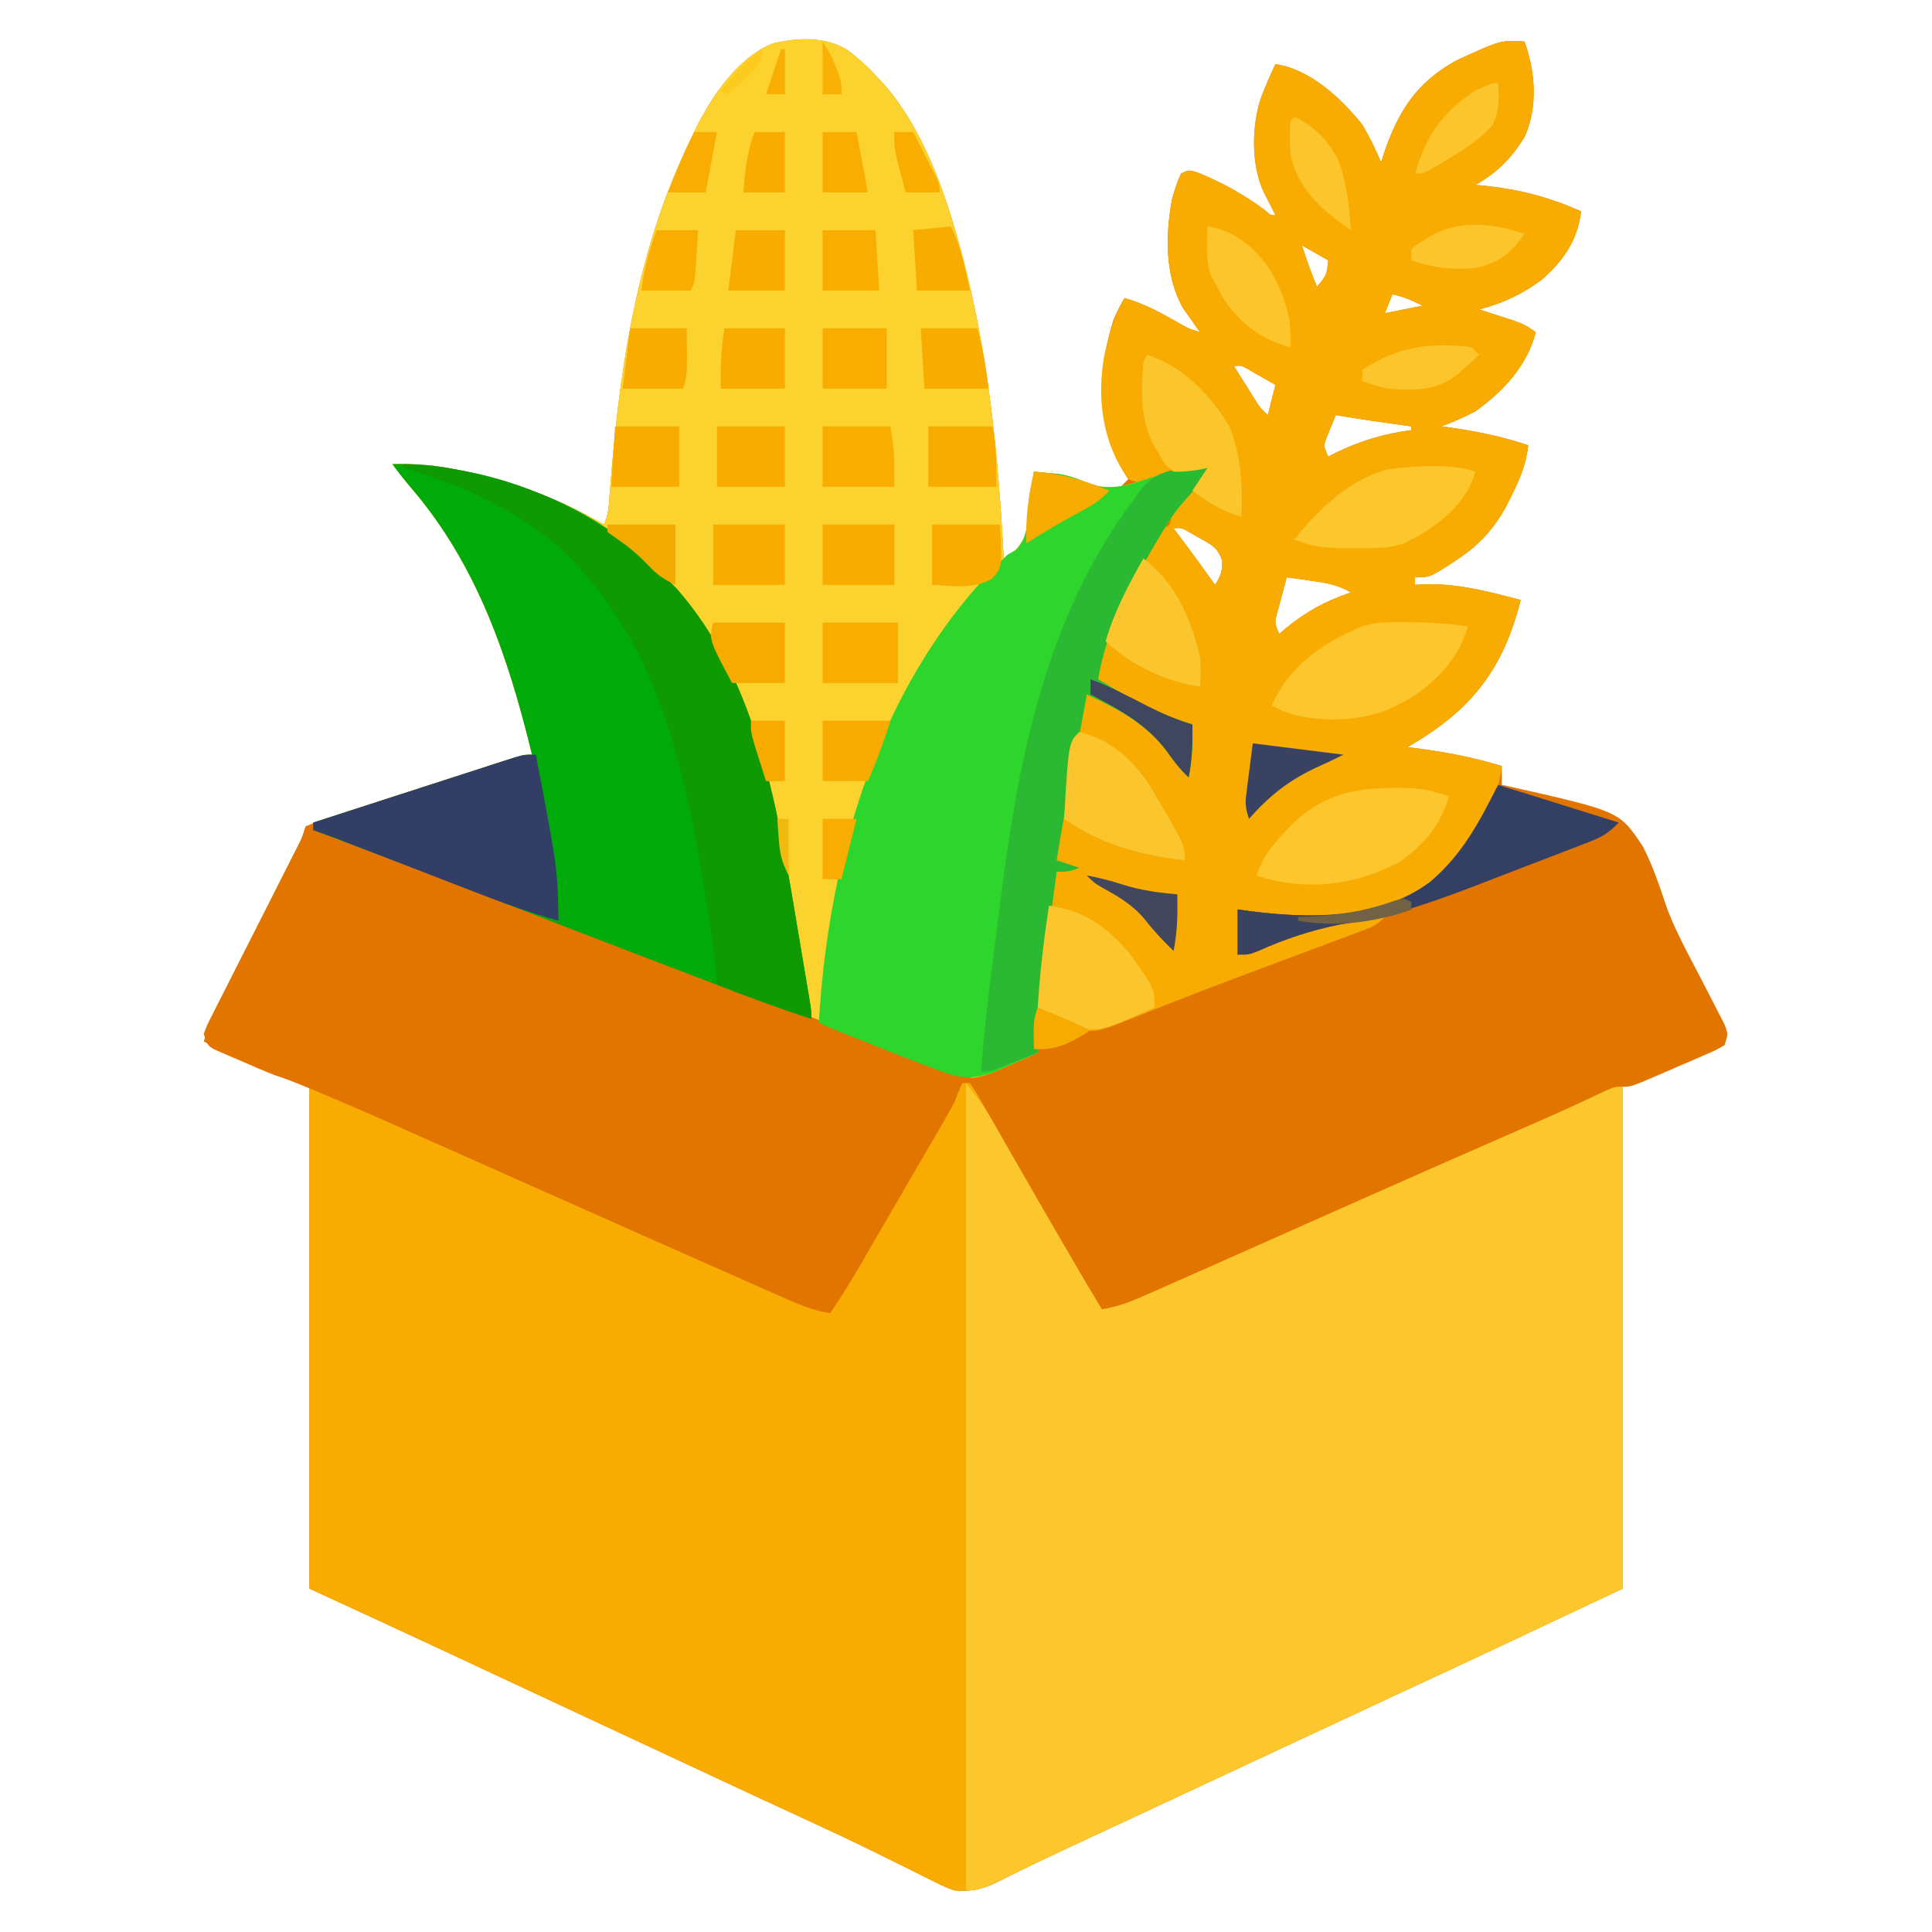 <?xml version="1.0" encoding="UTF-8"?>
<svg version="1.1" xmlns="http://www.w3.org/2000/svg" width="512" height="512">
<path d="M0 0 C3.131 2.347 5.901 4.88 8.5 7.812 C9.009 8.356 9.518 8.9 10.043 9.461 C19.794 20.751 25.591 36.622 29.5 50.812 C29.857 52.106 29.857 52.106 30.222 53.426 C37.433 80.152 40.058 107.268 41.5 134.812 C45.153 132.319 45.153 132.319 47.343 128.614 C47.443 127.839 47.542 127.064 47.645 126.266 C47.823 124.999 47.823 124.999 48.006 123.707 C48.107 122.834 48.208 121.962 48.312 121.062 C48.433 120.174 48.554 119.286 48.678 118.371 C48.971 116.187 49.245 114.002 49.5 111.812 C50.913 111.94 52.326 112.075 53.738 112.215 C54.525 112.29 55.312 112.364 56.122 112.441 C58.5 112.812 60.47 113.458 62.688 114.375 C66.082 115.757 68.794 116.254 72.5 115.812 C73.16 115.153 73.82 114.493 74.5 113.812 C73.993 112.869 73.993 112.869 73.477 111.906 C66.374 98.275 66.08 86.626 70.5 71.812 C71.369 69.652 72.3 67.812 73.5 65.812 C78.794 67.243 83.273 69.792 88.012 72.473 C90.517 73.913 90.517 73.913 93.5 74.812 C93.09 74.244 92.68 73.676 92.258 73.09 C91.719 72.318 91.18 71.546 90.625 70.75 C90.091 69.996 89.558 69.242 89.008 68.465 C84.158 59.934 84.332 49.038 86.105 39.586 C86.776 37.223 87.412 35.014 88.5 32.812 C90.5 31.812 90.5 31.812 92.969 32.562 C99.445 35.233 105.023 38.258 110.637 42.457 C112.251 43.911 112.251 43.911 113.5 43.812 C113.084 42.998 113.084 42.998 112.66 42.168 C112.298 41.453 111.936 40.737 111.562 40 C111.203 39.292 110.843 38.585 110.473 37.855 C107.035 30.636 107.164 20.457 109.617 12.867 C110.814 9.791 112.073 6.789 113.5 3.812 C122.602 5.09 130.901 12.823 136.5 19.812 C138.406 23.054 140.026 26.355 141.5 29.812 C141.719 29.123 141.938 28.433 142.164 27.723 C146.002 16.349 150.798 8.705 161.5 2.812 C173.22 -2.571 173.22 -2.571 179.5 -2.188 C182.386 5.748 183.081 15.061 179.613 22.934 C176.278 28.562 172.197 32.631 166.5 35.812 C167.432 35.899 168.364 35.985 169.324 36.074 C178.476 37.083 186.022 39.067 194.5 42.812 C193.602 50.454 189.857 55.848 184.129 60.906 C178.918 64.744 173.768 67.223 167.5 68.812 C168.331 69.078 169.163 69.344 170.02 69.617 C171.106 69.97 172.193 70.324 173.312 70.688 C174.391 71.036 175.47 71.384 176.582 71.742 C179.5 72.812 179.5 72.812 182.5 74.812 C180.281 83.688 173.822 90.602 166.5 95.812 C163.57 97.357 160.603 98.656 157.5 99.812 C158.322 99.922 159.145 100.032 159.992 100.145 C167.063 101.149 173.733 102.521 180.5 104.812 C179.934 109.701 178.461 113.429 176.25 117.812 C175.376 119.576 175.376 119.576 174.484 121.375 C171.303 126.885 167.766 130.972 162.438 134.562 C161.601 135.135 160.764 135.707 159.902 136.297 C154.33 139.812 154.33 139.812 150.5 139.812 C150.5 140.472 150.5 141.132 150.5 141.812 C151.097 141.766 151.694 141.72 152.309 141.672 C161.449 141.292 169.734 143.511 178.5 145.812 C174.04 163.497 166.099 174.172 150.691 183.516 C149.968 183.944 149.245 184.372 148.5 184.812 C149.383 184.922 150.266 185.032 151.176 185.145 C158.827 186.155 166.119 187.553 173.5 189.812 C173.5 191.463 173.5 193.113 173.5 194.812 C174.905 195.116 174.905 195.116 176.339 195.426 C204.676 201.829 204.676 201.829 210.836 211.055 C213.484 216.209 215.321 221.636 217.139 227.128 C218.666 231.262 220.519 235.096 222.543 239.004 C223.073 240.028 223.073 240.028 223.614 241.073 C224.677 243.113 225.744 245.15 226.812 247.188 C228.137 249.729 229.444 252.279 230.738 254.836 C231.296 255.918 231.853 257 232.427 258.115 C233.5 260.812 233.5 260.812 232.5 263.812 C230.123 265.163 230.123 265.163 227.004 266.512 C225.888 266.998 224.773 267.485 223.623 267.986 C222.448 268.486 221.273 268.985 220.062 269.5 C218.891 270.011 217.72 270.522 216.514 271.049 C207.805 274.812 207.805 274.812 205.5 274.812 C205.5 318.702 205.5 362.592 205.5 407.812 C185.34 417.332 165.186 426.841 144.957 436.209 C138.842 439.046 132.733 441.898 126.625 444.75 C126.002 445.041 125.379 445.332 124.738 445.631 C121.586 447.103 118.434 448.575 115.282 450.046 C109.645 452.679 104.007 455.309 98.369 457.94 C96.506 458.81 94.642 459.679 92.779 460.549 C87.034 463.231 81.288 465.912 75.542 468.591 C74.213 469.211 72.885 469.83 71.557 470.45 C68.335 471.953 65.113 473.455 61.889 474.954 C56.59 477.419 51.298 479.895 46.051 482.469 C45.265 482.851 44.479 483.233 43.669 483.627 C42.289 484.302 40.913 484.986 39.544 485.681 C35.63 487.587 32.823 488.126 28.5 487.812 C25.785 486.825 25.785 486.825 22.992 485.426 C21.938 484.906 20.884 484.387 19.798 483.852 C18.668 483.282 17.539 482.712 16.375 482.125 C14.557 481.226 12.737 480.331 10.917 479.436 C9.659 478.819 8.403 478.199 7.147 477.579 C0.71 474.405 -5.795 471.381 -12.312 468.375 C-14.655 467.292 -16.997 466.208 -19.34 465.125 C-20.514 464.582 -21.688 464.04 -22.898 463.48 C-29.063 460.626 -35.219 457.75 -41.375 454.875 C-42.633 454.288 -43.89 453.701 -45.148 453.114 C-47.671 451.935 -50.194 450.757 -52.718 449.579 C-56.481 447.821 -60.244 446.065 -64.008 444.309 C-64.626 444.02 -65.245 443.731 -65.882 443.434 C-69.001 441.978 -72.121 440.523 -75.241 439.067 C-80.903 436.425 -86.564 433.783 -92.224 431.138 C-94.786 429.94 -97.349 428.744 -99.911 427.547 C-101.632 426.743 -103.353 425.938 -105.074 425.133 C-117.53 419.316 -130.018 413.573 -142.5 407.812 C-142.5 363.923 -142.5 320.033 -142.5 274.812 C-146.955 273.327 -146.955 273.327 -151.5 271.812 C-154.709 270.572 -157.852 269.199 -161 267.812 C-161.81 267.47 -162.619 267.127 -163.453 266.773 C-164.221 266.436 -164.99 266.098 -165.781 265.75 C-166.473 265.45 -167.164 265.149 -167.877 264.84 C-169.5 263.812 -169.5 263.812 -170.5 260.812 C-169.64 258.498 -169.64 258.498 -168.243 255.746 C-167.725 254.715 -167.208 253.684 -166.675 252.621 C-165.819 250.953 -165.819 250.953 -164.945 249.25 C-164.065 247.504 -163.185 245.758 -162.305 244.012 C-161.067 241.564 -159.821 239.12 -158.574 236.676 C-156.397 232.402 -154.235 228.12 -152.072 223.838 C-150.919 221.558 -149.763 219.28 -148.603 217.004 C-148.079 215.972 -147.556 214.941 -147.016 213.879 C-146.553 212.971 -146.091 212.063 -145.614 211.127 C-144.407 208.744 -144.407 208.744 -143.5 205.812 C-141.091 204.768 -138.795 203.927 -136.301 203.141 C-135.562 202.897 -134.823 202.654 -134.061 202.403 C-131.649 201.611 -129.231 200.837 -126.812 200.062 C-125.165 199.526 -123.517 198.989 -121.87 198.45 C-117.82 197.13 -113.765 195.824 -109.709 194.522 C-106.565 193.512 -103.425 192.49 -100.285 191.469 C-98.315 190.832 -96.345 190.197 -94.375 189.562 C-93.483 189.275 -92.592 188.988 -91.673 188.692 C-85.742 186.812 -85.742 186.812 -83.5 186.812 C-89.797 160.94 -98.008 136.553 -115.555 116.082 C-117.298 114.049 -118.92 111.974 -120.5 109.812 C-114.18 109.643 -108.537 110.13 -102.375 111.5 C-101.552 111.68 -100.73 111.86 -99.882 112.046 C-87.156 114.929 -75.759 119.224 -64.5 125.812 C-63.133 123.078 -63.157 120.654 -62.922 117.602 C-62.816 116.308 -62.71 115.014 -62.601 113.682 C-62.544 112.99 -62.488 112.299 -62.43 111.587 C-59.909 81.408 -54.952 51.22 -41.5 23.812 C-41.031 22.812 -40.562 21.812 -40.078 20.781 C-35.767 12.159 -29.012 2.126 -19.762 -1.664 C-13.083 -3.21 -6.031 -3.609 0 0 Z M120.5 51.812 C121.713 55.537 123.009 59.191 124.5 62.812 C127.088 59.757 127.088 59.757 127.5 55.812 C124.035 53.833 124.035 53.833 120.5 51.812 Z M144.5 64.812 C143.84 66.463 143.18 68.112 142.5 69.812 C145.8 69.153 149.1 68.493 152.5 67.812 C149.577 66.351 147.575 65.472 144.5 64.812 Z M102.5 83.812 C103.622 85.606 104.748 87.397 105.875 89.188 C106.501 90.185 107.128 91.183 107.773 92.211 C109.393 94.837 109.393 94.837 111.5 96.812 C112.16 94.172 112.82 91.532 113.5 88.812 C112.045 87.974 110.586 87.142 109.125 86.312 C108.313 85.848 107.501 85.384 106.664 84.906 C104.607 83.662 104.607 83.662 102.5 83.812 Z M129.5 96.812 C128.968 98.079 128.45 99.351 127.938 100.625 C127.647 101.333 127.357 102.04 127.059 102.77 C126.249 104.986 126.249 104.986 127.5 107.812 C128.166 107.475 128.833 107.137 129.52 106.789 C136.127 103.592 142.226 101.755 149.5 100.812 C149.5 100.483 149.5 100.153 149.5 99.812 C148.559 99.68 147.618 99.547 146.648 99.41 C145.403 99.234 144.158 99.057 142.875 98.875 C141.645 98.701 140.415 98.527 139.148 98.348 C135.924 97.875 132.712 97.361 129.5 96.812 Z M86.5 126.812 C86.875 127.309 87.25 127.805 87.637 128.316 C90.992 132.77 94.277 137.263 97.5 141.812 C98.967 139.483 99.519 138.155 99.367 135.375 C98.205 131.94 96.692 131.238 93.562 129.5 C92.667 128.988 91.771 128.476 90.848 127.949 C88.635 126.667 88.635 126.667 86.5 126.812 Z M116.5 139.812 C115.969 141.747 115.451 143.685 114.938 145.625 C114.647 146.704 114.357 147.783 114.059 148.895 C113.244 151.86 113.244 151.86 114.5 154.812 C115.034 154.354 115.567 153.895 116.117 153.422 C121.586 148.918 126.792 146.067 133.5 143.812 C130.018 141.761 126.727 141.244 122.75 140.688 C121.58 140.52 120.409 140.352 119.203 140.18 C117.865 139.998 117.865 139.998 116.5 139.812 Z " fill="#E27500" transform="translate(224.5,13.188)"/>
<path d="M0 0 C0.66 0 1.32 0 2 0 C3.274 1.791 3.274 1.791 4.73 4.336 C5.279 5.286 5.827 6.236 6.393 7.214 C6.985 8.257 7.577 9.3 8.188 10.375 C8.802 11.443 9.416 12.51 10.049 13.61 C11.36 15.891 12.669 18.172 13.974 20.457 C16.653 25.146 19.353 29.822 22.052 34.499 C23.319 36.695 24.585 38.893 25.848 41.091 C29.498 47.436 33.209 53.739 37 60 C40.94 59.359 44.259 58.154 47.906 56.543 C49.101 56.018 50.296 55.493 51.527 54.952 C52.851 54.364 54.176 53.776 55.5 53.188 C56.908 52.566 58.316 51.946 59.725 51.325 C64.487 49.225 69.244 47.113 74 45 C74.857 44.619 75.715 44.238 76.598 43.846 C84.956 40.134 93.312 36.419 101.666 32.699 C116.609 26.048 131.578 19.46 146.566 12.911 C148.159 12.214 149.751 11.517 151.344 10.82 C152.094 10.492 152.844 10.164 153.617 9.826 C159.327 7.319 164.98 4.706 170.611 2.027 C173 1 173 1 175 1 C175 44.89 175 88.78 175 134 C154.84 143.52 134.686 153.029 114.457 162.396 C108.342 165.233 102.233 168.085 96.125 170.938 C95.502 171.228 94.879 171.519 94.238 171.819 C91.086 173.29 87.934 174.762 84.782 176.234 C79.145 178.866 73.507 181.497 67.869 184.128 C66.006 184.997 64.142 185.867 62.279 186.737 C56.534 189.418 50.788 192.099 45.042 194.779 C43.713 195.398 42.385 196.018 41.057 196.637 C37.835 198.141 34.613 199.643 31.389 201.141 C26.09 203.606 20.798 206.082 15.551 208.656 C14.765 209.039 13.979 209.421 13.169 209.815 C11.789 210.489 10.413 211.173 9.044 211.869 C5.13 213.775 2.323 214.314 -2 214 C-4.715 213.013 -4.715 213.013 -7.508 211.613 C-8.562 211.094 -9.616 210.574 -10.702 210.039 C-11.832 209.469 -12.961 208.9 -14.125 208.312 C-15.943 207.413 -17.763 206.518 -19.583 205.624 C-20.841 205.006 -22.097 204.387 -23.353 203.767 C-29.79 200.592 -36.295 197.568 -42.812 194.562 C-45.155 193.479 -47.497 192.396 -49.84 191.312 C-51.014 190.77 -52.188 190.227 -53.398 189.668 C-59.563 186.813 -65.719 183.938 -71.875 181.062 C-73.133 180.475 -74.39 179.888 -75.648 179.301 C-78.171 178.123 -80.694 176.945 -83.218 175.766 C-86.981 174.009 -90.744 172.252 -94.508 170.496 C-95.126 170.207 -95.745 169.919 -96.382 169.622 C-99.501 168.166 -102.621 166.71 -105.741 165.255 C-111.403 162.613 -117.064 159.97 -122.724 157.325 C-125.286 156.128 -127.849 154.931 -130.411 153.734 C-132.132 152.93 -133.853 152.125 -135.574 151.32 C-148.03 145.503 -160.518 139.761 -173 134 C-173 90.11 -173 46.22 -173 1 C-166.25 3.25 -166.25 3.25 -163.086 4.654 C-162.369 4.97 -161.652 5.287 -160.913 5.613 C-160.146 5.955 -159.38 6.296 -158.59 6.648 C-157.767 7.013 -156.944 7.377 -156.096 7.752 C-153.375 8.957 -150.656 10.166 -147.938 11.375 C-146.012 12.229 -144.086 13.082 -142.161 13.935 C-131.361 18.722 -120.568 23.525 -109.775 28.326 C-100.468 32.467 -91.159 36.603 -81.848 40.735 C-78.926 42.033 -76.004 43.332 -73.082 44.63 C-68.263 46.772 -63.441 48.906 -58.617 51.037 C-56.801 51.84 -54.986 52.645 -53.172 53.452 C-50.677 54.562 -48.179 55.665 -45.68 56.766 C-44.941 57.096 -44.203 57.426 -43.442 57.766 C-40.46 59.072 -38.293 60 -35 60 C-34.428 59.007 -34.428 59.007 -33.845 57.994 C-26.735 45.648 -19.613 33.308 -12.438 21 C-11.879 20.042 -11.321 19.083 -10.746 18.096 C-9.686 16.281 -8.624 14.467 -7.558 12.656 C-6.474 10.808 -5.401 8.953 -4.336 7.094 C-3.804 6.176 -3.271 5.258 -2.723 4.312 C-2.247 3.484 -1.771 2.655 -1.281 1.801 C-0.859 1.207 -0.436 0.612 0 0 Z " fill="#F8AB00" transform="translate(255,287)"/>
<path d="M0 0 C3.131 2.347 5.901 4.88 8.5 7.812 C9.009 8.356 9.518 8.9 10.043 9.461 C19.794 20.751 25.591 36.622 29.5 50.812 C29.857 52.106 29.857 52.106 30.222 53.426 C37.433 80.152 40.058 107.268 41.5 134.812 C45.153 132.319 45.153 132.319 47.343 128.614 C47.443 127.839 47.542 127.064 47.645 126.266 C47.823 124.999 47.823 124.999 48.006 123.707 C48.107 122.834 48.208 121.962 48.312 121.062 C48.433 120.174 48.554 119.286 48.678 118.371 C48.971 116.187 49.245 114.002 49.5 111.812 C50.913 111.94 52.326 112.075 53.738 112.215 C54.525 112.29 55.312 112.364 56.122 112.441 C59.146 112.913 61.71 113.93 64.48 115.191 C69.56 116.754 73.871 115.563 78.75 113.875 C84.368 112.05 89.61 111.078 95.5 110.812 C94.093 113.955 92.39 116.223 90.062 118.75 C87.429 121.611 85.432 124.438 83.5 127.812 C82.907 128.799 82.314 129.785 81.703 130.801 C75.105 142.031 68.589 153.815 66.5 166.812 C74.514 171.832 82.436 176.024 91.5 178.812 C91.583 183.646 91.453 188.049 90.5 192.812 C88.273 190.703 86.549 188.522 84.812 186 C79.25 178.538 71.814 174.663 63.5 170.812 C63.353 171.638 63.353 171.638 63.203 172.48 C62.182 178.158 61.117 183.827 60.029 189.493 C58.412 197.917 56.834 206.337 55.5 214.812 C58.47 215.803 58.47 215.803 61.5 216.812 C58.5 217.812 58.5 217.812 55.5 217.812 C54.78 223.201 54.069 228.59 53.364 233.981 C53.123 235.811 52.881 237.641 52.636 239.471 C52.283 242.114 51.938 244.758 51.594 247.402 C51.43 248.612 51.43 248.612 51.262 249.847 C50.574 255.211 50.405 260.404 50.5 265.812 C47.721 267.081 44.934 268.3 42.125 269.5 C40.963 270.039 40.963 270.039 39.777 270.588 C35.354 272.434 32.423 273.152 27.803 271.622 C26.929 271.335 26.056 271.048 25.155 270.752 C20.985 269.276 16.854 267.724 12.738 266.102 C11.815 265.742 10.892 265.381 9.941 265.01 C7.944 264.231 5.948 263.451 3.953 262.668 C-1.522 260.523 -7.001 258.391 -12.48 256.258 C-13.627 255.811 -14.774 255.365 -15.955 254.904 C-28.614 249.98 -41.306 245.145 -54 240.312 C-74.333 232.569 -94.635 224.749 -114.908 216.852 C-128.15 211.688 -128.15 211.688 -141.5 206.812 C-141.5 206.153 -141.5 205.493 -141.5 204.812 C-134.234 202.462 -126.967 200.115 -119.699 197.772 C-116.324 196.684 -112.95 195.595 -109.577 194.503 C-105.701 193.249 -101.823 191.999 -97.945 190.75 C-96.731 190.356 -95.516 189.963 -94.265 189.557 C-93.144 189.197 -92.023 188.836 -90.868 188.465 C-89.877 188.145 -88.887 187.825 -87.866 187.496 C-85.5 186.812 -85.5 186.812 -83.5 186.812 C-89.797 160.94 -98.008 136.553 -115.555 116.082 C-117.298 114.049 -118.92 111.974 -120.5 109.812 C-114.18 109.643 -108.537 110.13 -102.375 111.5 C-101.141 111.77 -101.141 111.77 -99.882 112.046 C-87.156 114.929 -75.759 119.224 -64.5 125.812 C-63.133 123.078 -63.157 120.654 -62.922 117.602 C-62.816 116.308 -62.71 115.014 -62.601 113.682 C-62.544 112.99 -62.488 112.299 -62.43 111.587 C-59.909 81.408 -54.952 51.22 -41.5 23.812 C-41.031 22.812 -40.562 21.812 -40.078 20.781 C-35.767 12.159 -29.012 2.126 -19.762 -1.664 C-13.083 -3.21 -6.031 -3.609 0 0 Z " fill="#FCD32E" transform="translate(224.5,13.188)"/>
<path d="M0 0 C2.817 3.521 4.993 6.492 7.18 10.332 C7.772 11.367 8.365 12.402 8.976 13.468 C9.602 14.572 10.229 15.675 10.875 16.812 C11.871 18.552 12.866 20.292 13.863 22.031 C14.546 23.224 15.229 24.417 15.911 25.611 C19.488 31.865 23.116 38.091 26.75 44.312 C27.334 45.313 27.918 46.314 28.519 47.345 C30.99 51.577 33.473 55.801 36 60 C39.94 59.359 43.259 58.154 46.906 56.543 C48.101 56.018 49.296 55.493 50.527 54.952 C51.851 54.364 53.176 53.776 54.5 53.188 C55.908 52.566 57.316 51.946 58.725 51.325 C63.487 49.225 68.244 47.113 73 45 C73.857 44.619 74.715 44.238 75.598 43.846 C83.956 40.134 92.312 36.419 100.666 32.699 C115.609 26.048 130.578 19.46 145.566 12.911 C147.159 12.214 148.751 11.517 150.344 10.82 C151.094 10.492 151.844 10.164 152.617 9.826 C158.327 7.319 163.98 4.706 169.611 2.027 C172 1 172 1 174 1 C174 44.89 174 88.78 174 134 C153.84 143.52 133.686 153.029 113.457 162.396 C107.342 165.233 101.233 168.085 95.125 170.938 C94.502 171.228 93.879 171.519 93.238 171.819 C90.086 173.29 86.934 174.762 83.782 176.234 C78.145 178.866 72.507 181.497 66.869 184.128 C65.006 184.997 63.142 185.867 61.279 186.737 C55.534 189.418 49.788 192.099 44.042 194.779 C42.056 195.705 40.069 196.632 38.083 197.558 C35.521 198.753 32.958 199.948 30.395 201.141 C25.068 203.624 19.744 206.113 14.445 208.656 C13.646 209.039 12.846 209.421 12.023 209.815 C10.606 210.494 9.192 211.179 7.78 211.869 C4.971 213.215 3.162 214 0 214 C0 143.38 0 72.76 0 0 Z " fill="#FCC62D" transform="translate(256,287)"/>
<path d="M0 0 C2.886 7.935 3.581 17.248 0.113 25.121 C-3.222 30.75 -7.303 34.819 -13 38 C-12.068 38.086 -11.136 38.173 -10.176 38.262 C-1.024 39.27 6.522 41.254 15 45 C14.102 52.642 10.357 58.036 4.629 63.094 C-0.582 66.931 -5.732 69.41 -12 71 C-10.753 71.398 -10.753 71.398 -9.48 71.805 C-8.394 72.158 -7.307 72.511 -6.188 72.875 C-5.109 73.223 -4.03 73.571 -2.918 73.93 C0 75 0 75 3 77 C0.781 85.876 -5.678 92.789 -13 98 C-15.93 99.545 -18.897 100.844 -22 102 C-21.178 102.11 -20.355 102.219 -19.508 102.332 C-12.437 103.336 -5.767 104.709 1 107 C0.434 111.888 -1.039 115.617 -3.25 120 C-4.124 121.763 -4.124 121.763 -5.016 123.562 C-8.197 129.073 -11.734 133.159 -17.062 136.75 C-17.899 137.322 -18.736 137.895 -19.598 138.484 C-25.17 142 -25.17 142 -29 142 C-29 142.66 -29 143.32 -29 144 C-28.403 143.954 -27.806 143.907 -27.191 143.859 C-18.051 143.479 -9.766 145.698 -1 148 C-5.46 165.685 -13.401 176.36 -28.809 185.703 C-29.532 186.131 -30.255 186.559 -31 187 C-30.117 187.11 -29.234 187.219 -28.324 187.332 C-20.673 188.343 -13.381 189.74 -6 192 C-7.548 204.77 -15.559 215.658 -25.117 223.805 C-37.701 233.07 -52.98 233.322 -68 232 C-70.742 231.478 -73.319 230.793 -76 230 C-76 233.96 -76 237.92 -76 242 C-75.056 241.602 -74.113 241.203 -73.141 240.793 C-61.201 235.831 -50.006 232.669 -37 232 C-39.061 234.061 -40.222 234.613 -42.898 235.613 C-43.706 235.918 -44.514 236.223 -45.347 236.537 C-46.229 236.864 -47.111 237.191 -48.02 237.527 C-48.938 237.873 -49.856 238.218 -50.803 238.574 C-53.804 239.7 -56.808 240.819 -59.812 241.938 C-63.926 243.474 -68.039 245.012 -72.152 246.551 C-73.171 246.931 -74.191 247.312 -75.241 247.704 C-81.246 249.951 -87.229 252.246 -93.191 254.605 C-94.524 255.129 -95.857 255.651 -97.19 256.174 C-99.583 257.116 -101.972 258.071 -104.355 259.039 C-114.041 262.823 -114.041 262.823 -120 261 C-122.652 259.809 -122.652 259.809 -124.938 258.438 C-125.71 257.982 -126.482 257.527 -127.277 257.059 C-127.846 256.709 -128.414 256.36 -129 256 C-128.328 243.922 -126.632 231.978 -125 220 C-123.35 219.67 -121.7 219.34 -120 219 C-121.32 218.34 -122.64 217.68 -124 217 C-123.484 208.563 -122.287 200.457 -120.562 192.188 C-120.345 191.108 -120.128 190.028 -119.904 188.916 C-118.806 183.536 -117.61 178.25 -116 173 C-105.866 175.667 -98.174 181.678 -92 190 C-91.296 191.314 -90.615 192.642 -90 194 C-88.898 189.591 -88.923 185.516 -89 181 C-89.594 180.853 -90.189 180.706 -90.801 180.555 C-99.353 178.24 -107.006 174.465 -114 169 C-111.797 155.291 -104.665 141.497 -97 130 C-96.01 129.34 -95.02 128.68 -94 128 C-93.867 127.417 -93.734 126.835 -93.598 126.234 C-92.706 122.901 -90.648 120.866 -88.438 118.25 C-87.611 117.265 -86.785 116.28 -85.934 115.266 C-85.296 114.518 -84.657 113.77 -84 113 C-85.181 113.3 -86.362 113.601 -87.578 113.91 C-89.135 114.295 -90.693 114.679 -92.25 115.062 C-93.027 115.262 -93.805 115.461 -94.605 115.666 C-95.36 115.85 -96.114 116.033 -96.891 116.223 C-97.582 116.395 -98.273 116.568 -98.985 116.746 C-101.298 117.038 -102.817 116.803 -105 116 C-111.776 106.397 -113.347 94.991 -111.43 83.617 C-110.222 78.037 -108.948 72.914 -106 68 C-100.706 69.431 -96.227 71.979 -91.488 74.66 C-88.983 76.101 -88.983 76.101 -86 77 C-86.41 76.432 -86.82 75.863 -87.242 75.277 C-87.781 74.505 -88.32 73.733 -88.875 72.938 C-89.409 72.183 -89.942 71.429 -90.492 70.652 C-95.342 62.122 -95.168 51.226 -93.395 41.773 C-92.724 39.411 -92.088 37.201 -91 35 C-89 34 -89 34 -86.531 34.75 C-80.055 37.421 -74.477 40.445 -68.863 44.645 C-67.249 46.098 -67.249 46.098 -66 46 C-66.277 45.457 -66.554 44.915 -66.84 44.355 C-67.383 43.282 -67.383 43.282 -67.938 42.188 C-68.477 41.126 -68.477 41.126 -69.027 40.043 C-72.465 32.823 -72.336 22.645 -69.883 15.055 C-68.686 11.978 -67.427 8.976 -66 6 C-56.898 7.277 -48.599 15.01 -43 22 C-41.094 25.241 -39.474 28.542 -38 32 C-37.781 31.31 -37.562 30.621 -37.336 29.91 C-33.498 18.536 -28.702 10.892 -18 5 C-6.28 -0.383 -6.28 -0.383 0 0 Z M-59 54 C-57.787 57.724 -56.491 61.378 -55 65 C-52.412 61.944 -52.412 61.944 -52 58 C-55.465 56.02 -55.465 56.02 -59 54 Z M-35 67 C-35.66 68.65 -36.32 70.3 -37 72 C-33.7 71.34 -30.4 70.68 -27 70 C-29.923 68.539 -31.925 67.659 -35 67 Z M-77 86 C-75.878 87.794 -74.752 89.585 -73.625 91.375 C-72.999 92.373 -72.372 93.37 -71.727 94.398 C-70.107 97.025 -70.107 97.025 -68 99 C-67.34 96.36 -66.68 93.72 -66 91 C-67.455 90.162 -68.914 89.329 -70.375 88.5 C-71.187 88.036 -71.999 87.572 -72.836 87.094 C-74.893 85.85 -74.893 85.85 -77 86 Z M-50 99 C-50.532 100.266 -51.05 101.538 -51.562 102.812 C-51.853 103.52 -52.143 104.228 -52.441 104.957 C-53.251 107.174 -53.251 107.174 -52 110 C-51.334 109.662 -50.667 109.325 -49.98 108.977 C-43.373 105.779 -37.274 103.943 -30 103 C-30 102.67 -30 102.34 -30 102 C-30.941 101.867 -31.882 101.734 -32.852 101.598 C-34.097 101.421 -35.342 101.244 -36.625 101.062 C-37.855 100.888 -39.085 100.714 -40.352 100.535 C-43.576 100.062 -46.788 99.548 -50 99 Z M-93 129 C-92.625 129.496 -92.25 129.993 -91.863 130.504 C-88.508 134.957 -85.223 139.45 -82 144 C-80.533 141.671 -79.981 140.342 -80.133 137.562 C-81.295 134.128 -82.808 133.425 -85.938 131.688 C-86.833 131.176 -87.729 130.664 -88.652 130.137 C-90.865 128.855 -90.865 128.855 -93 129 Z M-63 142 C-63.531 143.935 -64.049 145.873 -64.562 147.812 C-64.853 148.891 -65.143 149.97 -65.441 151.082 C-66.256 154.048 -66.256 154.048 -65 157 C-64.466 156.541 -63.933 156.082 -63.383 155.609 C-57.914 151.106 -52.708 148.255 -46 146 C-49.482 143.949 -52.773 143.432 -56.75 142.875 C-57.92 142.707 -59.091 142.54 -60.297 142.367 C-61.635 142.185 -61.635 142.185 -63 142 Z " fill="#F8AB00" transform="translate(404,11)"/>
<path d="M0 0 C6.921 1.977 13.649 4.274 20.367 6.852 C21.343 7.223 22.319 7.594 23.324 7.976 C26.509 9.189 29.692 10.407 32.875 11.625 C35.116 12.48 37.356 13.334 39.597 14.188 C58.468 21.389 77.309 28.665 96.144 35.961 C106.332 39.906 116.531 43.824 126.73 47.741 C135.219 51.001 143.705 54.269 152.18 57.566 C152.907 57.849 153.634 58.132 154.384 58.423 C157.794 59.749 161.204 61.077 164.613 62.409 C165.796 62.87 166.98 63.33 168.199 63.805 C169.229 64.207 170.258 64.609 171.319 65.023 C173.543 65.833 175.693 66.489 178 67 C177.381 67.062 176.762 67.124 176.125 67.188 C175.424 67.456 174.722 67.724 174 68 C173.295 69.651 172.636 71.321 172 73 C171.036 74.794 170.039 76.571 169.016 78.332 C168.417 79.367 167.818 80.402 167.2 81.468 C166.557 82.572 165.913 83.675 165.25 84.812 C164.588 85.954 163.925 87.095 163.243 88.271 C161.859 90.654 160.473 93.037 159.085 95.418 C157.063 98.889 155.049 102.364 153.035 105.84 C151.795 107.977 150.554 110.113 149.312 112.25 C148.737 113.242 148.162 114.235 147.569 115.257 C144.842 119.938 142.076 124.54 139 129 C134.378 128.328 130.354 126.556 126.125 124.668 C125.345 124.325 124.565 123.981 123.762 123.627 C121.172 122.486 118.586 121.337 116 120.188 C114.163 119.376 112.327 118.565 110.49 117.754 C104.657 115.176 98.828 112.589 93 110 C91.119 109.165 89.238 108.33 87.356 107.495 C78.021 103.351 68.688 99.202 59.355 95.051 C58.424 94.637 57.493 94.223 56.534 93.796 C51.739 91.663 46.945 89.53 42.151 87.396 C37.333 85.252 32.514 83.111 27.693 80.973 C25.898 80.176 24.104 79.378 22.31 78.579 C12.198 74.072 2.048 69.732 -8.267 65.706 C-14.719 63.175 -20.888 60.28 -27 57 C-25.277 50.978 -22.408 45.582 -19.59 40.02 C-19.062 38.97 -18.535 37.92 -17.991 36.838 C-16.311 33.494 -14.624 30.153 -12.938 26.812 C-11.248 23.461 -9.559 20.108 -7.873 16.755 C-6.825 14.67 -5.774 12.587 -4.721 10.504 C-4.247 9.563 -3.773 8.622 -3.285 7.652 C-2.867 6.824 -2.449 5.996 -2.018 5.143 C-0.899 2.899 -0.899 2.899 0 0 Z " fill="#E27500" transform="translate(81,219)"/>
<path d="M0 0 C6.32 -0.17 11.963 0.318 18.125 1.688 C18.948 1.868 19.77 2.048 20.618 2.233 C38.282 6.235 53.456 12.736 67 25 C67.928 25.834 68.856 26.668 69.812 27.527 C94.992 51.343 101.27 86.52 106.72 119.253 C107.258 122.486 107.804 125.716 108.352 128.947 C108.698 131.005 109.045 133.063 109.391 135.121 C109.553 136.086 109.716 137.05 109.883 138.044 C110.104 139.372 110.104 139.372 110.329 140.728 C110.459 141.508 110.589 142.287 110.723 143.09 C111 145 111 145 111 147 C104.565 144.913 98.227 142.627 91.906 140.219 C90.942 139.853 89.978 139.487 88.984 139.11 C85.822 137.909 82.661 136.704 79.5 135.5 C78.41 135.085 77.319 134.671 76.196 134.243 C57.431 127.105 38.703 119.877 19.998 112.584 C6.374 107.276 -7.298 102.103 -21 97 C-21 96.34 -21 95.68 -21 95 C-13.734 92.65 -6.467 90.302 0.801 87.959 C4.176 86.871 7.55 85.782 10.923 84.69 C14.799 83.436 18.677 82.187 22.555 80.938 C23.769 80.544 24.984 80.15 26.235 79.744 C27.356 79.384 28.477 79.024 29.632 78.652 C30.623 78.333 31.613 78.013 32.634 77.683 C35 77 35 77 37 77 C30.703 51.128 22.492 26.74 4.945 6.27 C3.202 4.236 1.58 2.161 0 0 Z " fill="#00AA0A" transform="translate(104,123)"/>
<path d="M0 0 C-1.407 3.143 -3.11 5.41 -5.438 7.938 C-8.071 10.798 -10.068 13.626 -12 17 C-12.593 17.986 -13.186 18.972 -13.797 19.988 C-20.395 31.219 -26.911 43.003 -29 56 C-20.986 61.019 -13.064 65.211 -4 68 C-3.917 72.833 -4.047 77.237 -5 82 C-7.227 79.891 -8.951 77.71 -10.688 75.188 C-16.25 67.726 -23.686 63.85 -32 60 C-32.098 60.55 -32.196 61.101 -32.297 61.668 C-33.318 67.346 -34.383 73.015 -35.471 78.68 C-37.088 87.105 -38.666 95.525 -40 104 C-38.02 104.66 -36.04 105.32 -34 106 C-37 107 -37 107 -40 107 C-40.72 112.388 -41.431 117.778 -42.136 123.168 C-42.377 124.999 -42.619 126.829 -42.864 128.658 C-43.217 131.302 -43.562 133.946 -43.906 136.59 C-44.016 137.396 -44.125 138.203 -44.238 139.034 C-44.926 144.398 -45.095 149.591 -45 155 C-47.779 156.268 -50.566 157.488 -53.375 158.688 C-54.537 159.226 -54.537 159.226 -55.723 159.775 C-62.435 162.577 -66.403 161.68 -73 159 C-74.116 158.579 -75.231 158.158 -76.38 157.724 C-80.101 156.309 -83.802 154.848 -87.5 153.375 C-88.786 152.867 -90.073 152.359 -91.359 151.852 C-100.651 148.174 -100.651 148.174 -103 147 C-100.333 101.756 -86.5 55.041 -53 23 C-51.909 22.403 -51.909 22.403 -50.797 21.793 C-47.701 18.704 -47.773 14.518 -47.25 10.312 C-47.062 8.973 -47.062 8.973 -46.871 7.607 C-46.565 5.407 -46.275 3.205 -46 1 C-44.587 1.127 -43.174 1.263 -41.762 1.402 C-40.582 1.514 -40.582 1.514 -39.378 1.629 C-36.354 2.101 -33.79 3.117 -31.02 4.379 C-25.87 5.963 -21.407 4.711 -16.438 3.062 C-10.843 1.224 -5.915 -0.169 0 0 Z " fill="#2ED52C" transform="translate(320,124)"/>
<path d="M0 0 C28.487 1.098 52.553 12.703 72.367 32.996 C93.15 56.709 98.715 89.192 103.72 119.253 C104.258 122.486 104.804 125.716 105.352 128.947 C105.698 131.005 106.045 133.063 106.391 135.121 C106.634 136.568 106.634 136.568 106.883 138.044 C107.03 138.93 107.177 139.815 107.329 140.728 C107.459 141.508 107.589 142.287 107.723 143.09 C108 145 108 145 108 147 C99.558 144.287 91.289 141.143 83 138 C82.959 137.4 82.918 136.801 82.876 136.183 C82.188 127.455 80.795 118.87 79.312 110.25 C79.181 109.481 79.049 108.712 78.913 107.919 C73.956 79.252 67.108 50.082 47 28 C46.415 27.345 45.83 26.69 45.227 26.016 C33.216 13.272 16.51 5.871 0 1 C0 0.67 0 0.34 0 0 Z " fill="#0F9902" transform="translate(107,123)"/>
<path d="M0 0 C-1.407 3.143 -3.11 5.41 -5.438 7.938 C-8.071 10.798 -10.068 13.626 -12 17 C-12.593 17.986 -13.186 18.972 -13.797 19.988 C-20.395 31.219 -26.911 43.003 -29 56 C-20.986 61.019 -13.064 65.211 -4 68 C-3.917 72.833 -4.047 77.237 -5 82 C-7.227 79.891 -8.951 77.71 -10.688 75.188 C-16.25 67.726 -23.686 63.85 -32 60 C-32.098 60.55 -32.196 61.101 -32.297 61.668 C-33.318 67.346 -34.383 73.015 -35.471 78.68 C-37.088 87.105 -38.666 95.525 -40 104 C-38.02 104.66 -36.04 105.32 -34 106 C-37 107 -37 107 -40 107 C-40.72 112.388 -41.431 117.778 -42.136 123.168 C-42.377 124.999 -42.619 126.829 -42.864 128.658 C-43.217 131.302 -43.562 133.946 -43.906 136.59 C-44.016 137.396 -44.125 138.203 -44.238 139.034 C-44.926 144.398 -45.095 149.591 -45 155 C-47.123 155.837 -49.249 156.67 -51.375 157.5 C-52.558 157.964 -53.742 158.428 -54.961 158.906 C-58 160 -58 160 -60 160 C-59.384 151.923 -58.565 143.895 -57.547 135.859 C-57.405 134.735 -57.263 133.61 -57.116 132.451 C-56.815 130.081 -56.513 127.711 -56.208 125.342 C-55.757 121.802 -55.318 118.26 -54.879 114.719 C-50.144 77.313 -42.901 39.873 -20 9 C-19.475 8.242 -18.951 7.484 -18.41 6.703 C-15.207 2.409 -12.416 1.03 -7.125 0.199 C-4.733 -0.025 -2.4 -0.155 0 0 Z " fill="#2BB832" transform="translate(320,124)"/>
<path d="M0 0 C5.763 30.127 5.763 30.127 6 44 C-1.589 41.869 -8.904 39.224 -16.246 36.367 C-17.379 35.93 -18.512 35.493 -19.679 35.042 C-23.267 33.657 -26.852 32.266 -30.438 30.875 C-34.048 29.478 -37.659 28.082 -41.271 26.687 C-43.51 25.821 -45.75 24.954 -47.988 24.086 C-49.501 23.5 -49.501 23.5 -51.045 22.902 C-51.932 22.558 -52.819 22.214 -53.732 21.859 C-55.474 21.199 -57.234 20.589 -59 20 C-59 19.34 -59 18.68 -59 18 C-51.752 15.648 -44.502 13.301 -37.251 10.959 C-33.884 9.872 -30.517 8.783 -27.152 7.69 C-23.284 6.435 -19.414 5.186 -15.543 3.938 C-13.729 3.347 -13.729 3.347 -11.878 2.744 C-10.757 2.384 -9.636 2.024 -8.481 1.652 C-7.493 1.333 -6.505 1.013 -5.487 0.683 C-3 0 -3 0 0 0 Z " fill="#323E65" transform="translate(142,200)"/>
<path d="M0 0 C0.715 0.002 1.43 0.004 2.166 0.006 C7.298 0.048 12.289 0.398 17.375 1.125 C15.131 9.239 9.345 15.444 2.375 20.062 C1.061 20.786 -0.273 21.475 -1.625 22.125 C-2.264 22.442 -2.904 22.759 -3.562 23.086 C-11.746 26.465 -23.314 26.736 -31.625 23.625 C-32.615 23.13 -33.605 22.635 -34.625 22.125 C-30.058 11.664 -20.894 5.22 -10.625 1.125 C-7.028 -0.074 -3.742 -0.024 0 0 Z " fill="#FCC62C" transform="translate(371.625,164.875)"/>
<path d="M0 0 C1.023 -0.018 1.023 -0.018 2.066 -0.037 C6.781 -0.051 10.646 0.708 15.125 2.188 C12.991 9.822 8.184 15.492 1.59 19.871 C-9.083 25.43 -20.952 27.127 -32.75 24.188 C-33.781 23.858 -34.812 23.527 -35.875 23.188 C-34.433 18.73 -32 15.589 -28.875 12.188 C-28.39 11.659 -27.904 11.13 -27.404 10.585 C-19.58 2.409 -11.093 0.01 0 0 Z " fill="#FCC62C" transform="translate(368.875,208.812)"/>
<path d="M0 0 C10.56 3.3 21.12 6.6 32 10 C29.075 12.925 27.599 13.774 23.865 15.221 C22.815 15.631 21.766 16.042 20.685 16.465 C19.548 16.899 18.41 17.334 17.238 17.781 C15.47 18.463 15.47 18.463 13.667 19.159 C11.164 20.122 8.66 21.08 6.154 22.034 C3.612 23.001 1.075 23.979 -1.459 24.966 C-14.867 30.19 -27.7 35.065 -42 37 C-49.576 38.578 -56.441 40.832 -63.504 44.012 C-66 45 -66 45 -69 45 C-69 41.04 -69 37.08 -69 33 C-67.366 33.238 -67.366 33.238 -65.699 33.48 C-49.383 35.5 -31.82 35.888 -18.047 25.734 C-9.46 18.459 -5.002 9.914 0 0 Z " fill="#343F64" transform="translate(397,208)"/>
<path d="M0 0 C8.993 1.136 15.807 5.877 21.461 12.844 C28 22.005 28 22.005 28 27 C25.653 28.042 23.3 29.058 20.938 30.062 C20.281 30.357 19.624 30.652 18.947 30.955 C14.253 32.921 11.077 33.293 6 32 C3.348 30.809 3.348 30.809 1.062 29.438 C0.29 28.982 -0.482 28.527 -1.277 28.059 C-1.846 27.709 -2.414 27.36 -3 27 C-2.426 17.911 -1.389 8.998 0 0 Z " fill="#FBC62D" transform="translate(278,240)"/>
<path d="M0 0 C-2.153 7.654 -8.394 13.068 -15.008 16.992 C-15.665 17.325 -16.323 17.657 -17 18 C-17.7 18.369 -18.4 18.737 -19.121 19.117 C-23.387 20.425 -27.502 20.289 -31.938 20.25 C-32.819 20.258 -33.7 20.265 -34.607 20.273 C-39.47 20.259 -43.438 19.894 -48 18 C-41.701 10.024 -33.044 1.704 -22.887 -0.68 C-15.647 -1.483 -6.946 -2.315 0 0 Z " fill="#FCC62D" transform="translate(391,125)"/>
<path d="M0 0 C9.385 2.933 16.844 10.776 21.812 19 C25.041 27.157 25.239 34.285 25 43 C19.734 41.404 16.339 39.297 12 36 C13.32 34.02 14.64 32.04 16 30 C15.397 30.13 14.793 30.26 14.172 30.395 C11.723 30.817 9.486 31.082 7 31 C4.688 29.125 4.688 29.125 3 26 C2.63 25.402 2.26 24.804 1.879 24.188 C-1.945 17.202 -1.584 9.749 -1 2 C-0.67 1.34 -0.34 0.68 0 0 Z " fill="#FBC62C" transform="translate(304,94)"/>
<path d="M0 0 C8.237 1.901 14.159 7.255 18.688 14.188 C28 29.897 28 29.897 28 34 C16.08 32.56 5.917 29.934 -4 23 C-2.814 2.814 -2.814 2.814 0 0 Z " fill="#FBC62D" transform="translate(286,194)"/>
<path d="M0 0 C8.518 6.341 12.577 15.835 15 26 C15.265 28.776 15.215 31.209 15 34 C5.507 32.444 -2.792 28.462 -10 22 C-7.707 14.042 -4.051 7.181 0 0 Z " fill="#FBC62D" transform="translate(303,148)"/>
<path d="M0 0 C6.841 0.974 11.661 4.992 15.844 10.371 C20.117 17.085 22.518 23.968 22 32 C14.473 30.263 8.195 25.331 4.062 18.875 C3.354 17.595 2.663 16.304 2 15 C1.567 14.216 1.134 13.432 0.688 12.625 C-0.404 8.457 -0.15 4.283 0 0 Z " fill="#FCC52C" transform="translate(320,60)"/>
<path d="M0 0 C6.6 0 13.2 0 20 0 C20 5.28 20 10.56 20 16 C13.4 16 6.8 16 0 16 C0 10.72 0 5.44 0 0 Z " fill="#F9AD01" transform="translate(218,165)"/>
<path d="M0 0 C6.27 0 12.54 0 19 0 C19 5.28 19 10.56 19 16 C12.73 16 6.46 16 0 16 C0 10.72 0 5.44 0 0 Z " fill="#F9AC00" transform="translate(218,139)"/>
<path d="M0 0 C6.27 0 12.54 0 19 0 C19 5.28 19 10.56 19 16 C12.73 16 6.46 16 0 16 C0 10.72 0 5.44 0 0 Z " fill="#F9AC00" transform="translate(189,139)"/>
<path d="M0 0 C5.94 0 11.88 0 18 0 C19 7 19 7 19 16 C12.73 16 6.46 16 0 16 C0 10.72 0 5.44 0 0 Z " fill="#F9AD01" transform="translate(218,113)"/>
<path d="M0 0 C5.94 0 11.88 0 18 0 C18 5.28 18 10.56 18 16 C12.06 16 6.12 16 0 16 C0 10.72 0 5.44 0 0 Z " fill="#F9AC00" transform="translate(190,113)"/>
<path d="M0 0 C5.61 0 11.22 0 17 0 C18.11 5.552 18.068 10.351 18 16 C12.06 16 6.12 16 0 16 C0 10.72 0 5.44 0 0 Z " fill="#F9AC00" transform="translate(246,113)"/>
<path d="M0 0 C5.61 0 11.22 0 17 0 C17 5.28 17 10.56 17 16 C11.06 16 5.12 16 -1 16 C-0.67 10.72 -0.34 5.44 0 0 Z " fill="#F9AC00" transform="translate(163,113)"/>
<path d="M0 0 C6.27 0 12.54 0 19 0 C19 5.28 19 10.56 19 16 C14.38 16 9.76 16 5 16 C-1.125 4.5 -1.125 4.5 0 0 Z " fill="#F7AB00" transform="translate(189,165)"/>
<path d="M0 0 C5.94 0 11.88 0 18 0 C18.614 11.303 18.614 11.303 15.906 14.375 C10.771 17.246 5.775 16.233 0 16 C0 10.72 0 5.44 0 0 Z " fill="#F8AC00" transform="translate(247,139)"/>
<path d="M0 0 C5.61 0 11.22 0 17 0 C17 5.28 17 10.56 17 16 C11.39 16 5.78 16 0 16 C0 10.72 0 5.44 0 0 Z " fill="#F9AD01" transform="translate(218,87)"/>
<path d="M0 0 C5.28 0 10.56 0 16 0 C16 5.28 16 10.56 16 16 C10.39 16 4.78 16 -1 16 C-1.076 10.35 -0.936 5.619 0 0 Z " fill="#F9AC00" transform="translate(192,87)"/>
<path d="M0 0 C4.95 0 9.9 0 15 0 C16.466 5.471 17.283 10.261 18 16 C12.39 16 6.78 16 1 16 C0.67 10.72 0.34 5.44 0 0 Z " fill="#F9AC00" transform="translate(244,87)"/>
<path d="M0 0 C4.95 0 9.9 0 15 0 C15.125 12.625 15.125 12.625 14 16 C8.72 16 3.44 16 -2 16 C-1.34 10.72 -0.68 5.44 0 0 Z " fill="#F9AC00" transform="translate(167,87)"/>
<path d="M0 0 C5.94 0 11.88 0 18 0 C16.232 5.472 14.346 10.75 12 16 C8.04 16 4.08 16 0 16 C0 10.72 0 5.44 0 0 Z " fill="#F8AC01" transform="translate(218,191)"/>
<path d="M0 0 C-3.654 5.138 -6.759 7.706 -13 9 C-19.059 9.598 -24.268 8.994 -30 7 C-30 6.01 -30 5.02 -30 4 C-28.355 2.648 -28.355 2.648 -26.188 1.375 C-25.126 0.737 -25.126 0.737 -24.043 0.086 C-16.792 -3.768 -7.502 -2.728 0 0 Z " fill="#FCC52B" transform="translate(404,62)"/>
<path d="M0 0 C5.579 2.452 9.581 6.854 12.082 12.398 C13.927 18.16 14.628 23.978 15 30 C7.594 25.037 0.858 19.102 -1 10 C-1.186 6.987 -1.272 4.009 -1 1 C-0.67 0.67 -0.34 0.34 0 0 Z " fill="#FCC52B" transform="translate(343,31)"/>
<path d="M0 0 C0.66 0.66 1.32 1.32 2 2 C0.779 3.133 -0.452 4.256 -1.688 5.375 C-2.372 6.001 -3.056 6.628 -3.762 7.273 C-9.421 11.639 -15.127 11.51 -22 11 C-24.459 10.509 -26.63 9.843 -29 9 C-29 8.01 -29 7.02 -29 6 C-19.448 -0.184 -11.16 -1.298 0 0 Z " fill="#FCC52C" transform="translate(390,92)"/>
<path d="M0 0 C4.62 0 9.24 0 14 0 C14.33 5.28 14.66 10.56 15 16 C10.05 16 5.1 16 0 16 C0 10.72 0 5.44 0 0 Z " fill="#F9AD01" transform="translate(218,61)"/>
<path d="M0 0 C0.304 4.413 0.423 7.081 -1.438 11.125 C-4.836 14.938 -8.642 17.388 -13 20 C-14.025 20.626 -14.025 20.626 -15.07 21.266 C-19.673 24 -19.673 24 -22 24 C-19.054 13.957 -14.851 7.791 -6 2 C-1.474 0 -1.474 0 0 0 Z " fill="#FCC52C" transform="translate(397,22)"/>
<path d="M0 0 C4.29 0 8.58 0 13 0 C13 5.28 13 10.56 13 16 C8.05 16 3.1 16 -2 16 C-1.34 10.72 -0.68 5.44 0 0 Z " fill="#F9AC00" transform="translate(195,61)"/>
<path d="M0 0 C7.254 0.476 13.268 2.295 20 5 C17.585 7.712 15.019 9.202 11.812 10.875 C7.067 13.399 2.523 16.099 -2 19 C-2.214 12.356 -1.512 6.468 0 0 Z " fill="#F6AC00" transform="translate(274,125)"/>
<path d="M0 0 C3.63 0 7.26 0 11 0 C10.859 2.292 10.712 4.584 10.562 6.875 C10.481 8.151 10.4 9.427 10.316 10.742 C10 14 10 14 9 16 C4.71 16 0.42 16 -4 16 C-3.395 10.315 -1.908 5.393 0 0 Z " fill="#F9AD00" transform="translate(174,61)"/>
<path d="M0 0 C2.752 5.505 3.677 10.988 5 17 C0.38 17 -4.24 17 -9 17 C-9.33 11.72 -9.66 6.44 -10 1 C-6.7 0.67 -3.4 0.34 0 0 Z " fill="#F9AC00" transform="translate(252,60)"/>
<path d="M0 0 C0.66 0.33 1.32 0.66 2 1 C2 1.66 2 2.32 2 3 C-2.164 4.57 -6.092 5.37 -10.472 5.938 C-19.435 7.102 -27.343 9.239 -35.68 12.695 C-39 14 -39 14 -44 15 C-44 11.04 -44 7.08 -44 3 C-42.366 3.238 -42.366 3.238 -40.699 3.48 C-27.905 5.064 -14.356 5.535 -2.23 0.777 C-1.126 0.393 -1.126 0.393 0 0 Z " fill="#3A4261" transform="translate(372,238)"/>
<path d="M0 0 C11.88 1.485 11.88 1.485 24 3 C21.788 4.106 19.564 5.193 17.301 6.191 C9.749 9.656 4.48 13.773 -1 20 C-1.98 17.061 -2.038 15.942 -1.66 12.988 C-1.576 12.305 -1.493 11.623 -1.406 10.919 C-1.293 10.059 -1.179 9.199 -1.062 8.312 C-0.712 5.569 -0.361 2.826 0 0 Z " fill="#3A4261" transform="translate(332,197)"/>
<path d="M0 0 C5.216 1.952 10.087 4.531 15.029 7.078 C18.951 9.07 22.77 10.729 27 12 C27.083 16.833 26.953 21.237 26 26 C23.773 23.891 22.049 21.71 20.312 19.188 C15.022 12.072 7.743 8.051 0 4 C0 2.68 0 1.36 0 0 Z " fill="#3F465E" transform="translate(289,180)"/>
<path d="M0 0 C2.97 0 5.94 0 9 0 C9.99 5.28 10.98 10.56 12 16 C8.04 16 4.08 16 0 16 C0 10.72 0 5.44 0 0 Z " fill="#F9AD01" transform="translate(218,35)"/>
<path d="M0 0 C5.94 0 11.88 0 18 0 C18 5.28 18 10.56 18 16 C14.554 14.277 13.169 13.359 10.688 10.688 C8.292 8.198 5.919 6.131 3.062 4.188 C2.052 3.466 1.041 2.744 0 2 C0 1.34 0 0.68 0 0 Z " fill="#F2AB00" transform="translate(161,139)"/>
<path d="M0 0 C2.64 0 5.28 0 8 0 C8 5.28 8 10.56 8 16 C4.37 16 0.74 16 -3 16 C-2.541 10.335 -2.103 5.328 0 0 Z " fill="#F9AC00" transform="translate(200,35)"/>
<path d="M0 0 C3.349 0.618 6.515 1.443 9.75 2.5 C14.52 3.968 19.031 4.599 24 5 C24.103 10.126 24.036 14.95 23 20 C20.217 17.299 17.698 14.62 15.312 11.562 C12.162 7.795 8.437 5.62 4.172 3.262 C2 2 2 2 0 0 Z " fill="#42475D" transform="translate(288,232)"/>
<path d="M0 0 C1.98 0 3.96 0 6 0 C5.01 5.28 4.02 10.56 3 16 C-0.3 16 -3.6 16 -7 16 C-6.21 14.083 -5.418 12.166 -4.625 10.25 C-3.964 8.649 -3.964 8.649 -3.289 7.016 C-2.267 4.624 -1.198 2.306 0 0 Z " fill="#F9AC01" transform="translate(184,35)"/>
<path d="M0 0 C1.65 0 3.3 0 5 0 C6.172 2.289 7.337 4.581 8.5 6.875 C8.834 7.526 9.168 8.177 9.512 8.848 C12 13.773 12 13.773 12 16 C9.03 16 6.06 16 3 16 C2.494 14.085 1.996 12.168 1.5 10.25 C1.222 9.183 0.943 8.115 0.656 7.016 C0 4 0 4 0 0 Z " fill="#F9AD00" transform="translate(237,35)"/>
<path d="M0 0 C2.97 0 5.94 0 9 0 C9 5.28 9 10.56 9 16 C7.35 16 5.7 16 4 16 C3.328 13.897 2.663 11.793 2 9.688 C1.443 7.93 1.443 7.93 0.875 6.137 C0 3 0 3 0 0 Z " fill="#F7AB00" transform="translate(199,191)"/>
<path d="M0 0 C2.97 0 5.94 0 9 0 C7.68 5.28 6.36 10.56 5 16 C3.35 16 1.7 16 0 16 C0 10.72 0 5.44 0 0 Z " fill="#F8AD02" transform="translate(218,217)"/>
<path d="M0 0 C4.74 1.835 9.364 3.919 14 6 C9.271 9.153 4.793 11.527 -1 11 C-1.125 3.375 -1.125 3.375 0 0 Z " fill="#F5AB02" transform="translate(275,267)"/>
<path d="M0 0 C0 0.66 0 1.32 0 2 C-9.628 5.505 -19.897 6.772 -30 5 C-30 4.67 -30 4.34 -30 4 C-28.602 3.961 -28.602 3.961 -27.176 3.922 C-19.08 3.562 -12.222 2.493 -4.512 -0.258 C-2 -1 -2 -1 0 0 Z " fill="#716145" transform="translate(374,239)"/>
<path d="M0 0 C1.623 2.434 2.617 4.313 3.625 7 C3.885 7.681 4.146 8.361 4.414 9.062 C5 11 5 11 5 14 C3.35 14 1.7 14 0 14 C0 9.38 0 4.76 0 0 Z " fill="#F9B106" transform="translate(218,11)"/>
<path d="M0 0 C0.33 0 0.66 0 1 0 C1 3.96 1 7.92 1 12 C-0.65 12 -2.3 12 -4 12 C-2.667 8 -1.333 4 0 0 Z " fill="#F9AE03" transform="translate(207,13)"/>
<path d="M0 0 C0 3 0 3 -1.969 5.262 C-2.804 6.062 -3.639 6.863 -4.5 7.688 C-5.335 8.496 -6.171 9.304 -7.031 10.137 C-7.681 10.752 -8.331 11.366 -9 12 C-9.66 11.67 -10.32 11.34 -11 11 C-9.922 9.725 -8.837 8.455 -7.75 7.188 C-7.147 6.48 -6.543 5.772 -5.922 5.043 C-4.076 3.081 -2.201 1.543 0 0 Z " fill="#FCCB1E" transform="translate(202,13)"/>
<path d="M0 0 C0.99 0 1.98 0 3 0 C3 4.95 3 9.9 3 15 C1.116 11.231 0.666 9.32 0.375 5.25 C0.3 4.265 0.225 3.28 0.148 2.266 C0.099 1.518 0.05 0.77 0 0 Z " fill="#F1BA10" transform="translate(206,217)"/>
</svg>
